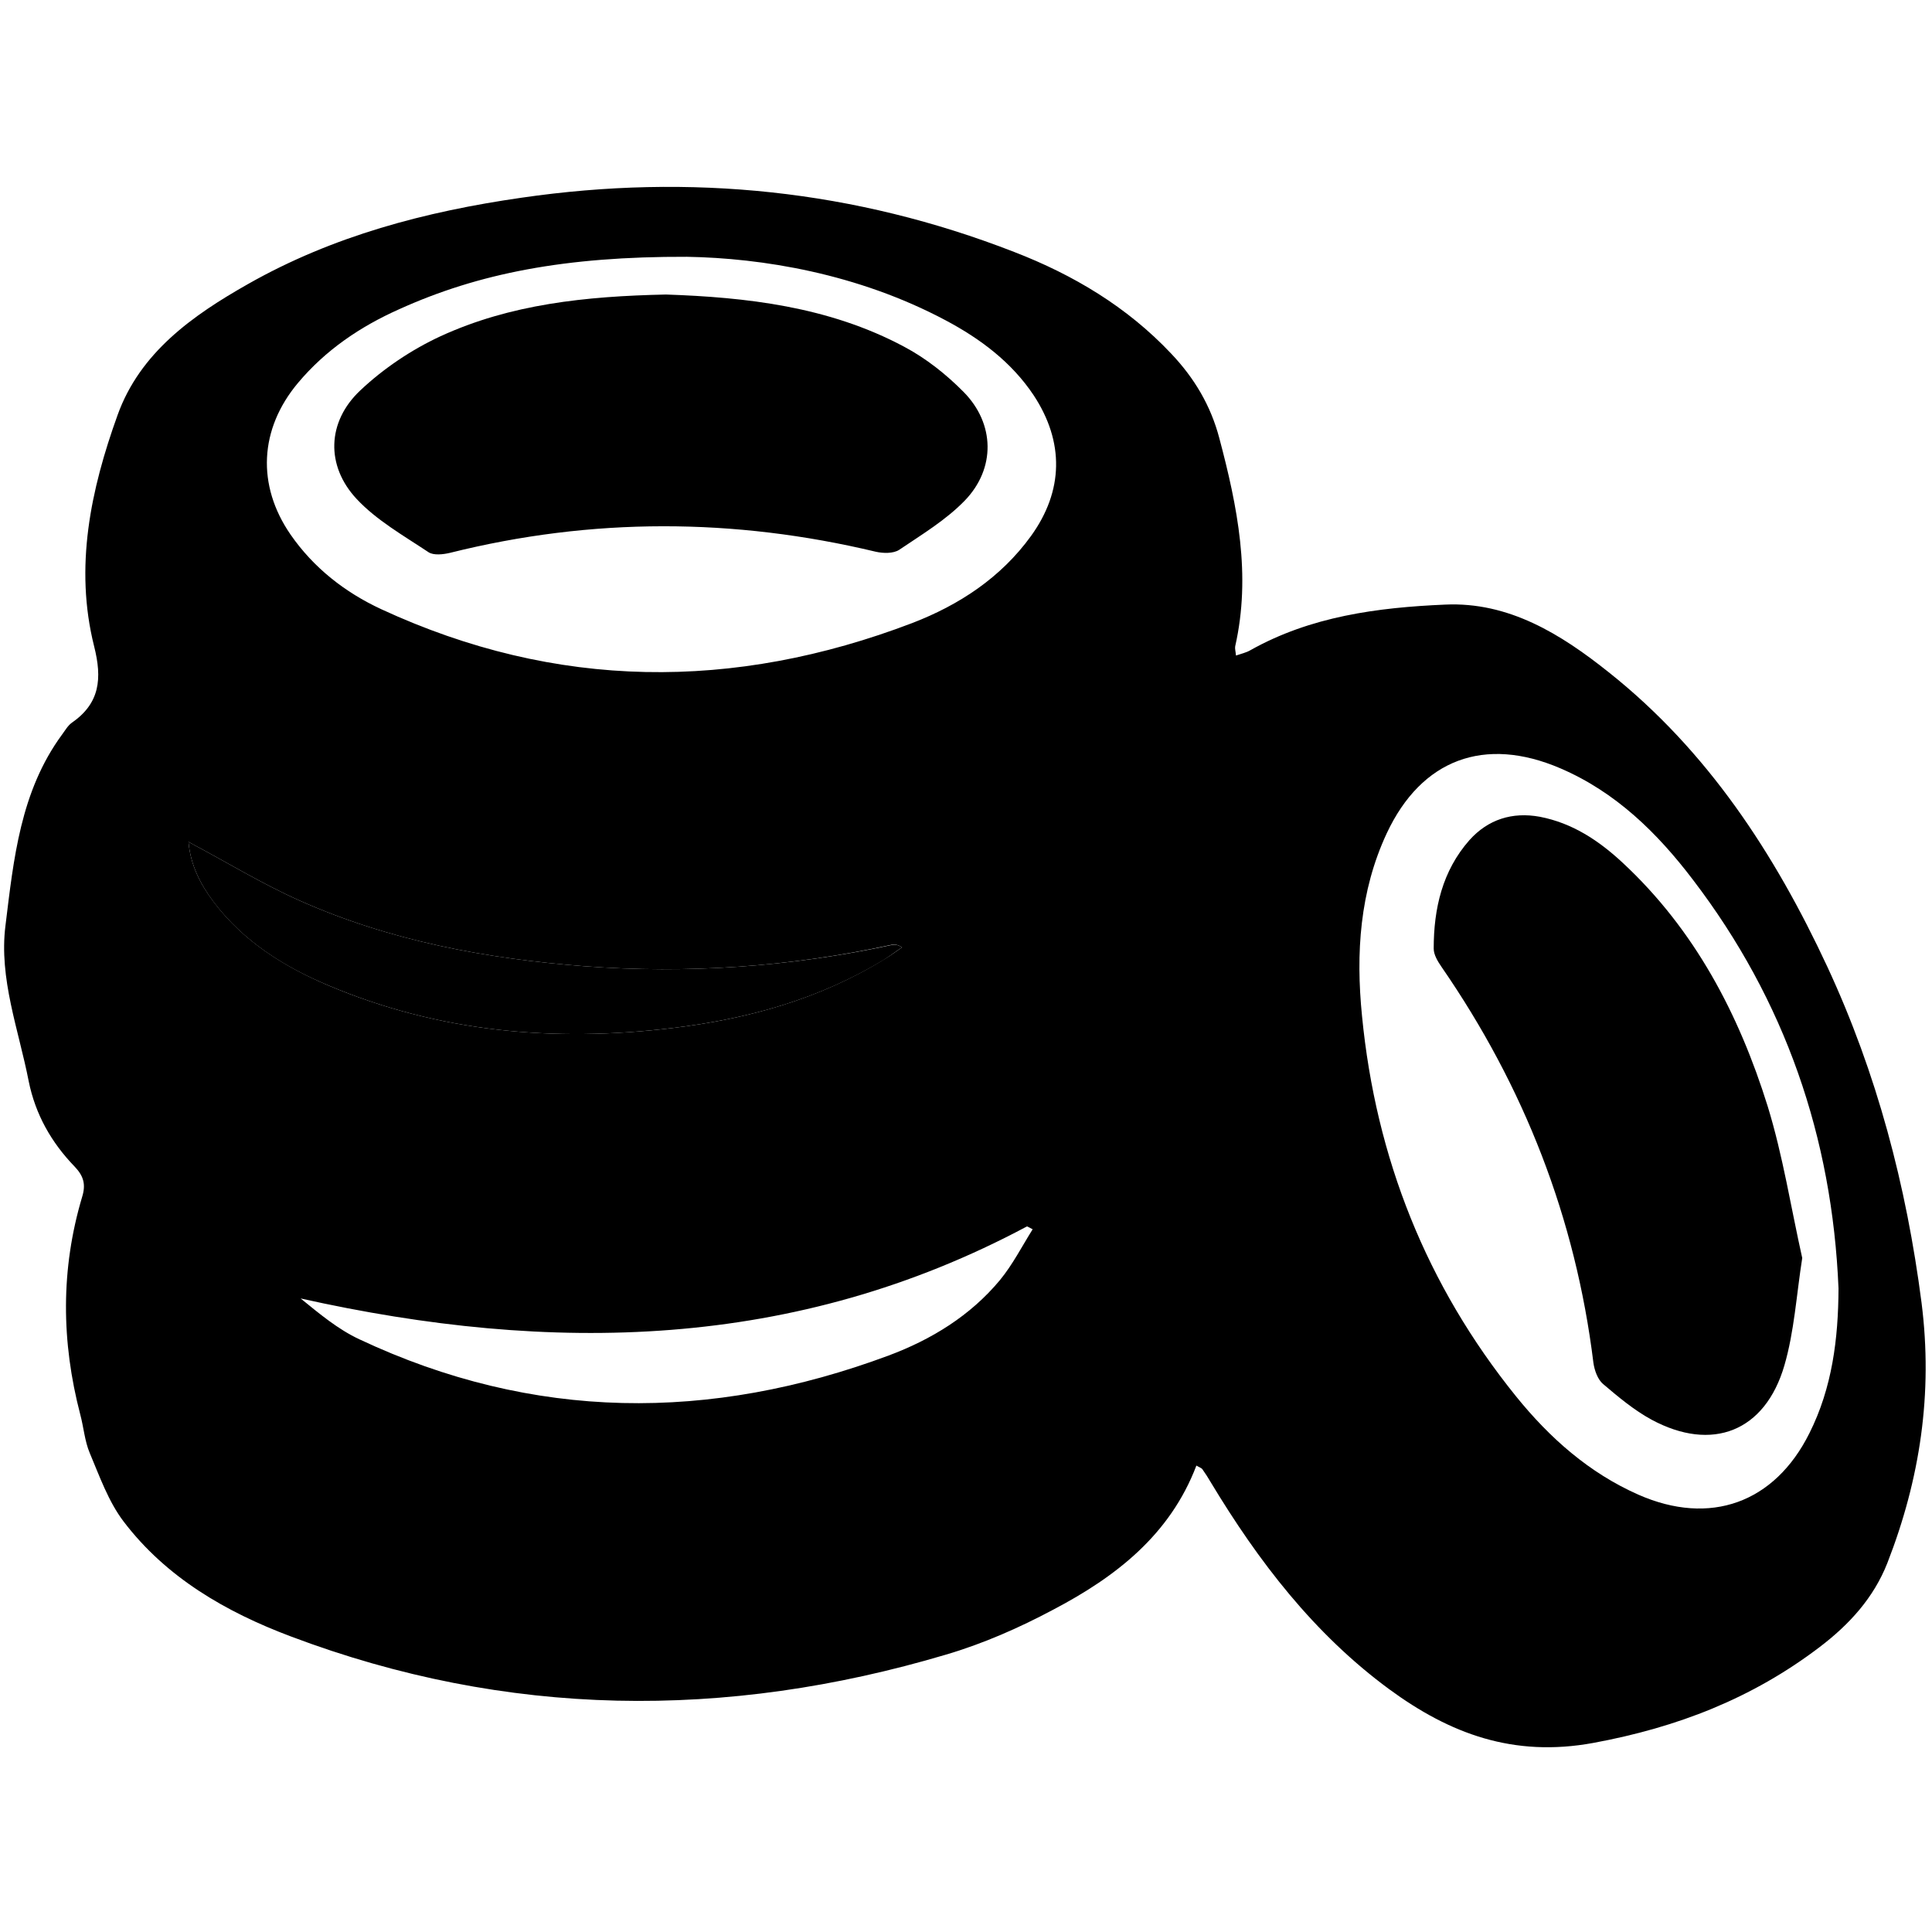 <?xml version="1.0" encoding="utf-8" standalone="no"?><svg xmlns:android="http://schemas.android.com/apk/res/android" height="36.0" width="36.0" xmlns="http://www.w3.org/2000/svg">
    <path d="M22.293,27.309 C21.801,28.602,20.789,29.383,19.629,29.992 C18.992,30.332,18.316,30.629,17.625,30.832 C13.523,32.051,9.445,32.012,5.418,30.492 C4.215,30.039,3.098,29.398,2.301,28.348 C2.02,27.977,1.855,27.508,1.672,27.074 C1.578,26.852,1.559,26.594,1.496,26.359 C1.141,25,1.129,23.648,1.531,22.301 C1.602,22.07,1.559,21.914,1.391,21.738 C0.957,21.289,0.66,20.766,0.535,20.148 C0.348,19.188,-0.023,18.234,0.102,17.246 C0.254,16.008,0.379,14.746,1.156,13.688 C1.215,13.609,1.262,13.523,1.336,13.469 C1.863,13.105,1.906,12.645,1.754,12.043 C1.383,10.566,1.691,9.121,2.191,7.734 C2.609,6.57,3.586,5.879,4.621,5.293 C6.203,4.395,7.93,3.941,9.719,3.684 C12.867,3.227,15.93,3.539,18.898,4.695 C20,5.121,21.004,5.719,21.824,6.59 C22.254,7.043,22.559,7.555,22.719,8.16 C23.059,9.438,23.316,10.719,23.016,12.043 C23.008,12.086,23.023,12.133,23.031,12.215 C23.133,12.18,23.223,12.16,23.297,12.117 C24.422,11.484,25.672,11.32,26.926,11.266 C28.113,11.211,29.086,11.816,29.977,12.527 C31.816,13.988,33.066,15.902,34.047,18.008 C34.973,20,35.523,22.094,35.805,24.273 C36.02,25.965,35.777,27.562,35.168,29.125 C34.914,29.77,34.465,30.266,33.906,30.691 C32.648,31.648,31.254,32.188,29.688,32.477 C28.199,32.75,27.016,32.305,25.887,31.477 C24.484,30.445,23.449,29.094,22.559,27.617 C22.512,27.535,22.461,27.457,22.406,27.379 C22.391,27.355,22.352,27.344,22.293,27.309 Z M34.258,24.008 C34.141,21.191,33.262,18.641,31.547,16.395 C30.883,15.52,30.105,14.758,29.074,14.316 C27.664,13.711,26.488,14.145,25.84,15.527 C25.336,16.609,25.262,17.762,25.379,18.93 C25.637,21.578,26.578,23.949,28.25,26.02 C28.875,26.793,29.609,27.445,30.531,27.852 C31.863,28.438,33.066,28.008,33.715,26.707 C34.141,25.859,34.254,24.945,34.258,24.008 Z M12.801,4.785 C10.531,4.777,8.914,5.094,7.438,5.762 C6.711,6.086,6.066,6.523,5.551,7.137 C4.832,7.996,4.781,9.043,5.414,9.961 C5.844,10.582,6.43,11.039,7.105,11.352 C10.363,12.859,13.672,12.879,17,11.609 C17.871,11.273,18.648,10.766,19.211,9.988 C19.82,9.145,19.832,8.234,19.262,7.367 C18.848,6.746,18.266,6.312,17.621,5.969 C15.977,5.094,14.195,4.809,12.801,4.785 Z M19.242,22.906 C19.207,22.887,19.172,22.867,19.137,22.852 C14.816,25.16,10.277,25.238,5.602,24.195 C5.949,24.477,6.297,24.77,6.699,24.957 C9.938,26.48,13.234,26.496,16.559,25.258 C17.355,24.961,18.082,24.516,18.633,23.852 C18.871,23.562,19.043,23.223,19.242,22.906 Z M3.512,15.688 C3.551,16.125,3.738,16.484,3.984,16.809 C4.539,17.543,5.293,18.012,6.121,18.363 C8.18,19.234,10.328,19.422,12.531,19.156 C13.926,18.988,15.262,18.621,16.477,17.875 C16.59,17.809,16.699,17.727,16.809,17.652 C16.723,17.598,16.668,17.594,16.613,17.605 C14.727,18.016,12.816,18.148,10.887,18.004 C9.055,17.863,7.262,17.531,5.574,16.777 C4.883,16.469,4.234,16.07,3.512,15.688 Z M3.512,15.688" fill="#000000" fill-opacity="1.0" stroke-width="1.0"/>
    <path d="M3.512,15.688 C4.234,16.07,4.883,16.469,5.574,16.777 C7.262,17.531,9.055,17.863,10.887,18.004 C12.816,18.148,14.723,18.016,16.613,17.609 C16.668,17.598,16.723,17.598,16.809,17.652 C16.695,17.727,16.59,17.809,16.477,17.879 C15.262,18.621,13.926,18.988,12.527,19.156 C10.328,19.422,8.18,19.234,6.121,18.363 C5.293,18.016,4.539,17.543,3.984,16.812 C3.738,16.484,3.551,16.125,3.512,15.688 Z M3.512,15.688" fill="#000000" fill-opacity="1.0" stroke-width="1.0"/>
    <path d="M33.582,23.441 C33.473,24.137,33.434,24.809,33.25,25.441 C32.891,26.676,31.902,27.062,30.773,26.453 C30.449,26.277,30.156,26.031,29.871,25.789 C29.77,25.703,29.711,25.535,29.691,25.395 C29.359,22.699,28.402,20.25,26.863,18.02 C26.793,17.918,26.715,17.793,26.715,17.676 C26.715,16.93,26.875,16.227,27.383,15.652 C27.727,15.27,28.176,15.125,28.691,15.219 C29.301,15.336,29.793,15.664,30.238,16.078 C31.578,17.324,32.402,18.895,32.938,20.613 C33.223,21.539,33.371,22.5,33.582,23.441 Z M33.582,23.441" fill="#000000" fill-opacity="1.0" stroke-width="1.0"/>
    <path d="M12.41,5.488 C13.891,5.539,15.438,5.707,16.848,6.461 C17.254,6.676,17.633,6.977,17.957,7.305 C18.539,7.895,18.555,8.73,17.977,9.328 C17.625,9.691,17.176,9.961,16.754,10.246 C16.645,10.316,16.457,10.312,16.32,10.281 C13.672,9.648,11.031,9.641,8.387,10.301 C8.258,10.332,8.078,10.352,7.984,10.289 C7.52,9.98,7.016,9.695,6.645,9.297 C6.066,8.676,6.094,7.859,6.711,7.277 C7.145,6.867,7.668,6.516,8.207,6.266 C9.508,5.668,10.906,5.52,12.41,5.488 Z M12.41,5.488" fill="#000000" fill-opacity="1.0" stroke-width="1.0"/>
</svg>
